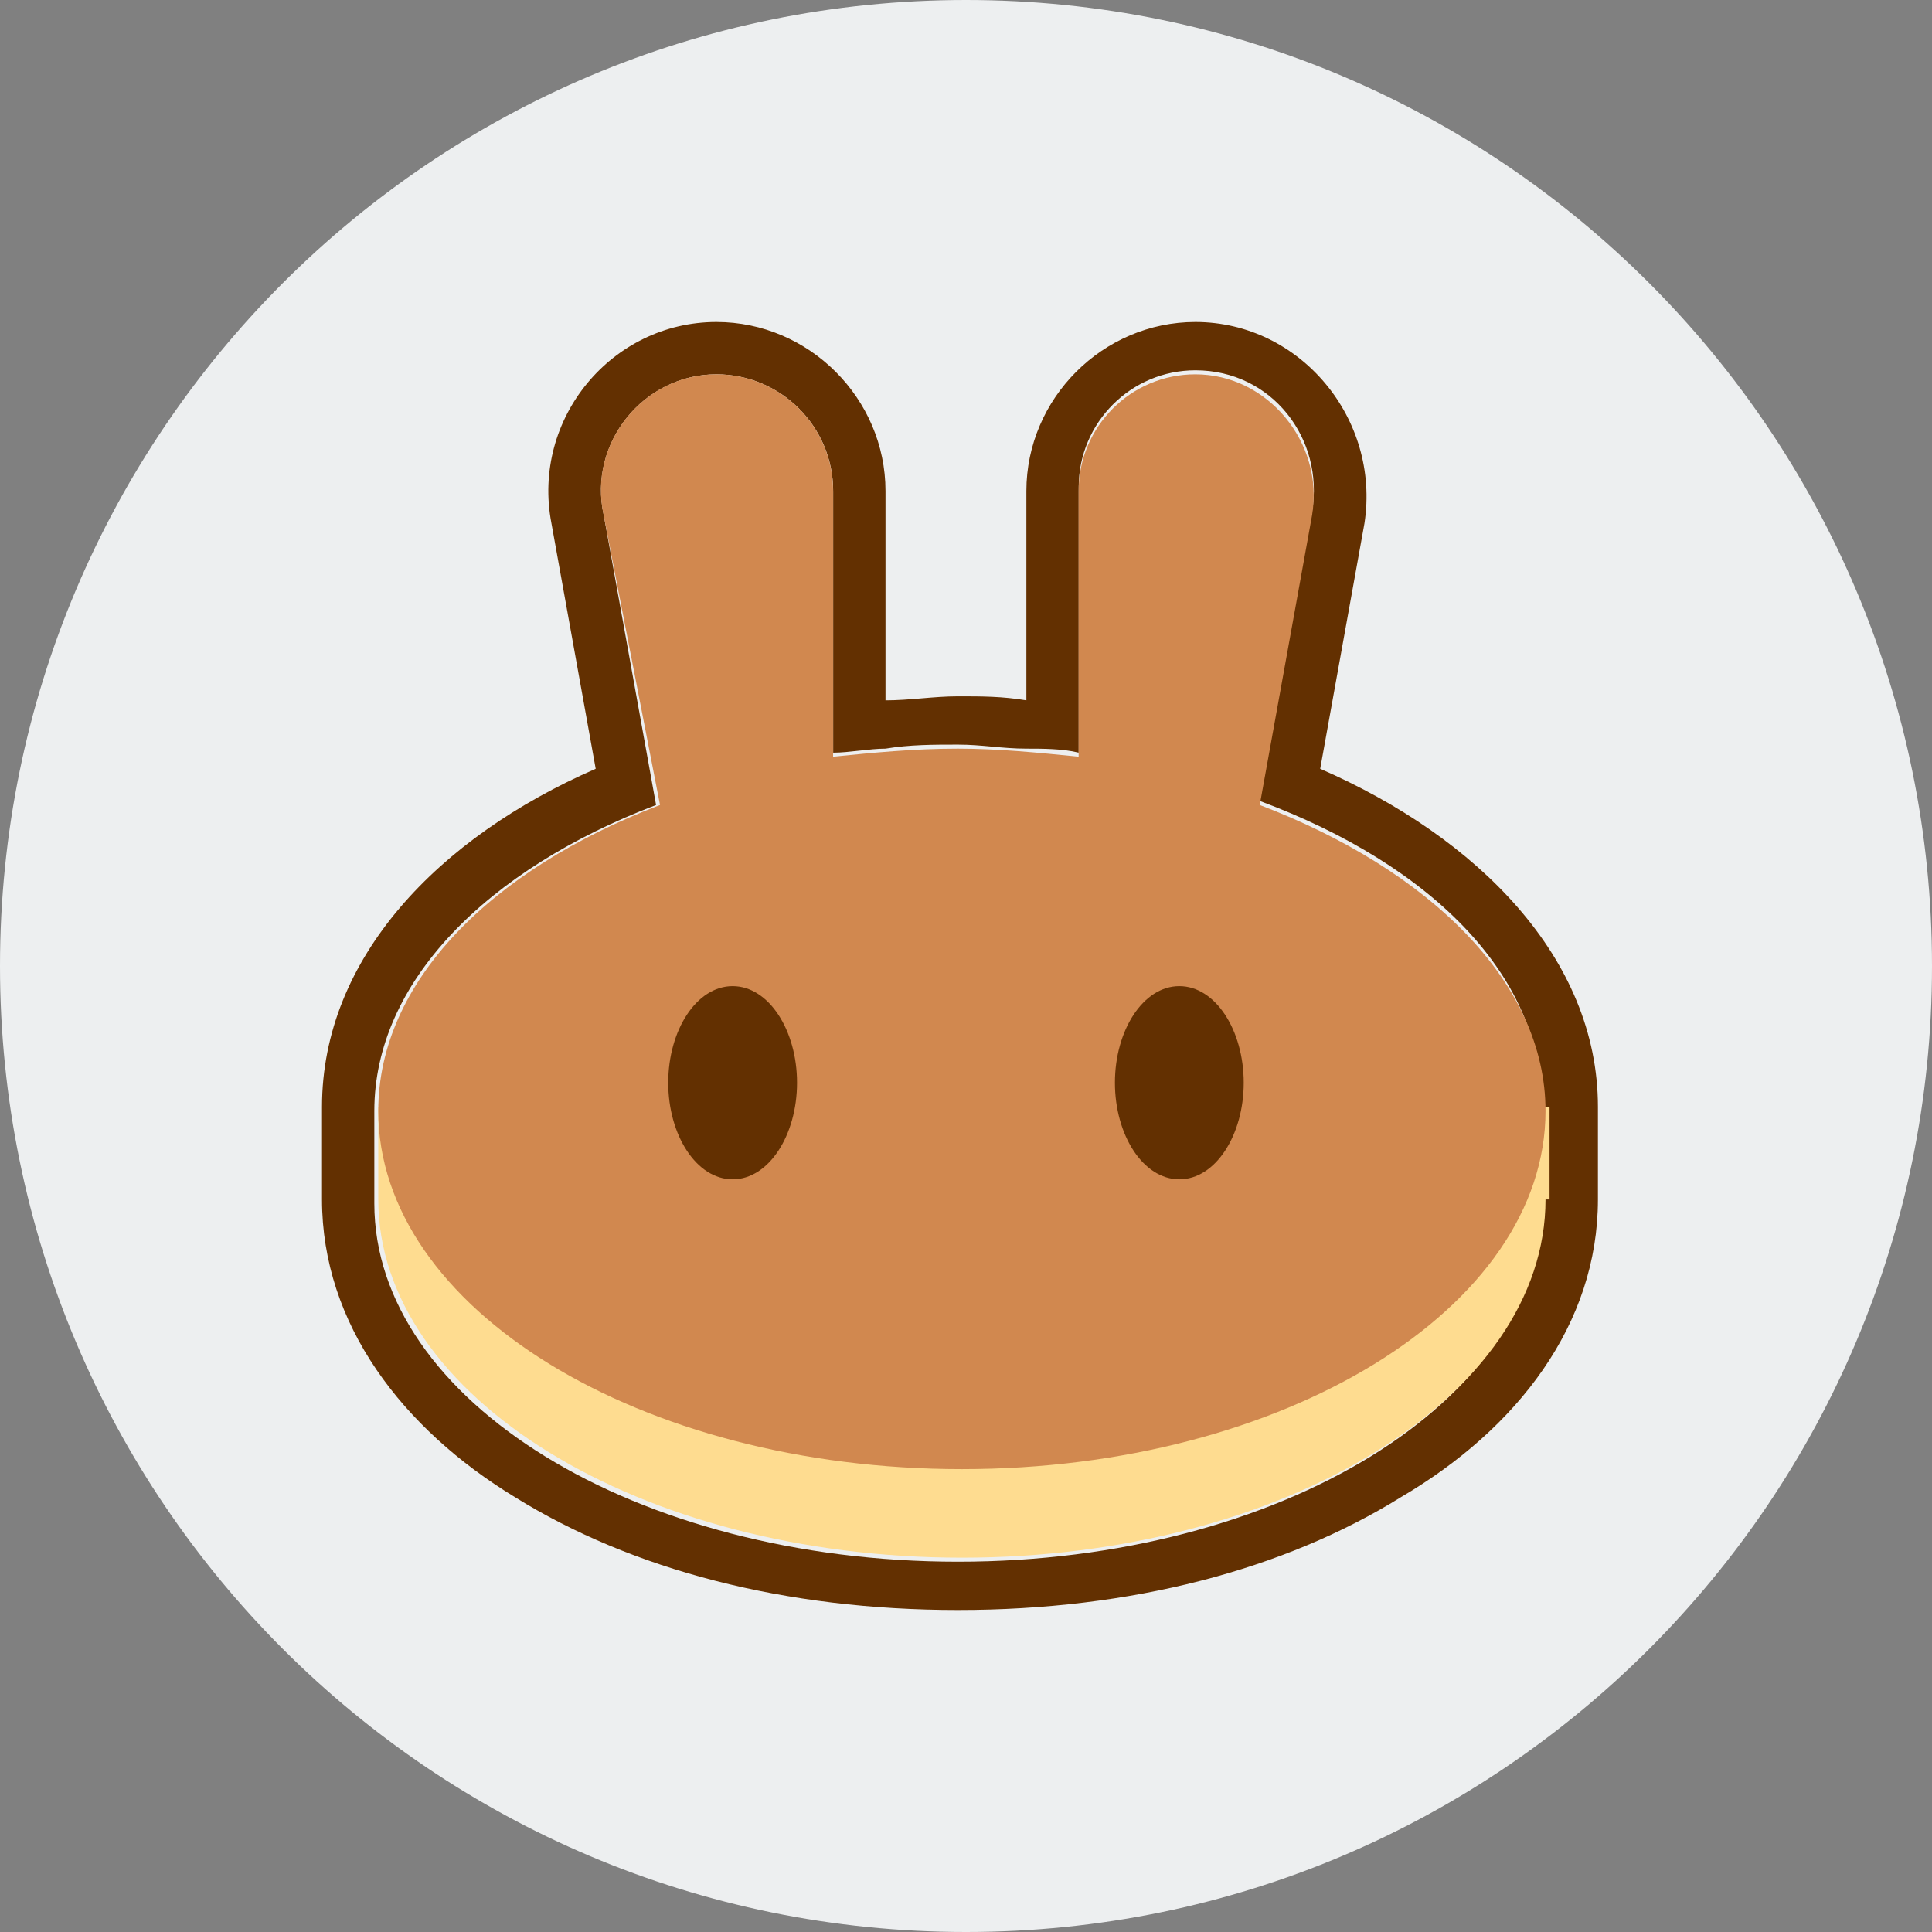 <svg width="24" height="24" viewBox="0 0 24 24" fill="none" xmlns="http://www.w3.org/2000/svg">
    <rect x="0" y="0" width="24" height="24" fill="#808080" stroke="none"/>
    <path d="M24 12C24 18.627 18.627 24 12 24C5.373 24 0 18.627 0 12C0 5.373 5.373 0 12 0C18.627 0 24 5.373 24 12Z" fill="#EDEFF0" />
    <path fill-rule="evenodd" clip-rule="evenodd" d="M6.85 6.5C6.6 5.2 7.6 4 8.9 4C10.05 4 11 4.95 11 6.1V8.7C11.3 8.7 11.6 8.65 11.9 8.65C12.2 8.65 12.45 8.65 12.75 8.7V6.1C12.75 4.95 13.7 4 14.85 4C16.15 4 17.15 5.2 16.95 6.5L16.4 9.55C18.35 10.4 19.85 11.9 19.85 13.75V14.9C19.85 16.45 18.85 17.75 17.4 18.6C15.95 19.5 14.05 20 11.9 20C9.75 20 7.85 19.5 6.4 18.6C5 17.75 4 16.45 4 14.9V13.75C4 11.9 5.45 10.4 7.4 9.55L6.85 6.5ZM15.65 9.95L16.3 6.35C16.45 5.45 15.8 4.6 14.85 4.6C14.05 4.6 13.4 5.25 13.4 6.05V9.35C13.2 9.3 12.95 9.3 12.75 9.3C12.45 9.3 12.2 9.25 11.9 9.25C11.6 9.25 11.3 9.25 11 9.3C10.8 9.3 10.55 9.35 10.35 9.35V6.1C10.35 5.3 9.7 4.65 8.9 4.65C8 4.65 7.3 5.5 7.5 6.4L8.15 10C6.05 10.8 4.65 12.2 4.65 13.8V14.95C4.65 17.4 7.9 19.4 11.9 19.4C15.9 19.4 19.15 17.4 19.15 14.95V13.8C19.2 12.15 17.8 10.75 15.65 9.95Z" fill="#633001" />
    <path d="M19.199 14.9C19.199 17.35 15.949 19.35 11.949 19.35C7.949 19.35 4.699 17.35 4.699 14.9V13.75H19.249V14.9H19.199Z" fill="#FEDC90" />
    <path fill-rule="evenodd" clip-rule="evenodd" d="M7.499 6.4C7.299 5.5 7.999 4.65 8.899 4.65C9.699 4.65 10.349 5.3 10.349 6.1V9.4C10.849 9.35 11.349 9.3 11.899 9.3C12.399 9.3 12.899 9.35 13.399 9.4V6.1C13.399 5.3 14.049 4.65 14.849 4.65C15.749 4.65 16.449 5.5 16.299 6.4L15.649 10C17.749 10.8 19.199 12.2 19.199 13.8C19.199 16.25 15.949 18.25 11.949 18.25C7.949 18.25 4.699 16.25 4.699 13.8C4.699 12.2 6.099 10.8 8.199 10L7.499 6.4Z" fill="#D1884F" />
    <path d="M9.901 13.45C9.901 14.1 9.551 14.65 9.101 14.65C8.651 14.65 8.301 14.1 8.301 13.45C8.301 12.8 8.651 12.25 9.101 12.25C9.551 12.25 9.901 12.8 9.901 13.45Z" fill="#633001" />
    <path d="M15.45 13.45C15.45 14.1 15.1 14.65 14.65 14.65C14.2 14.65 13.85 14.1 13.85 13.45C13.85 12.8 14.2 12.25 14.65 12.25C15.1 12.25 15.45 12.8 15.45 13.45Z" fill="#633001" />
</svg>
